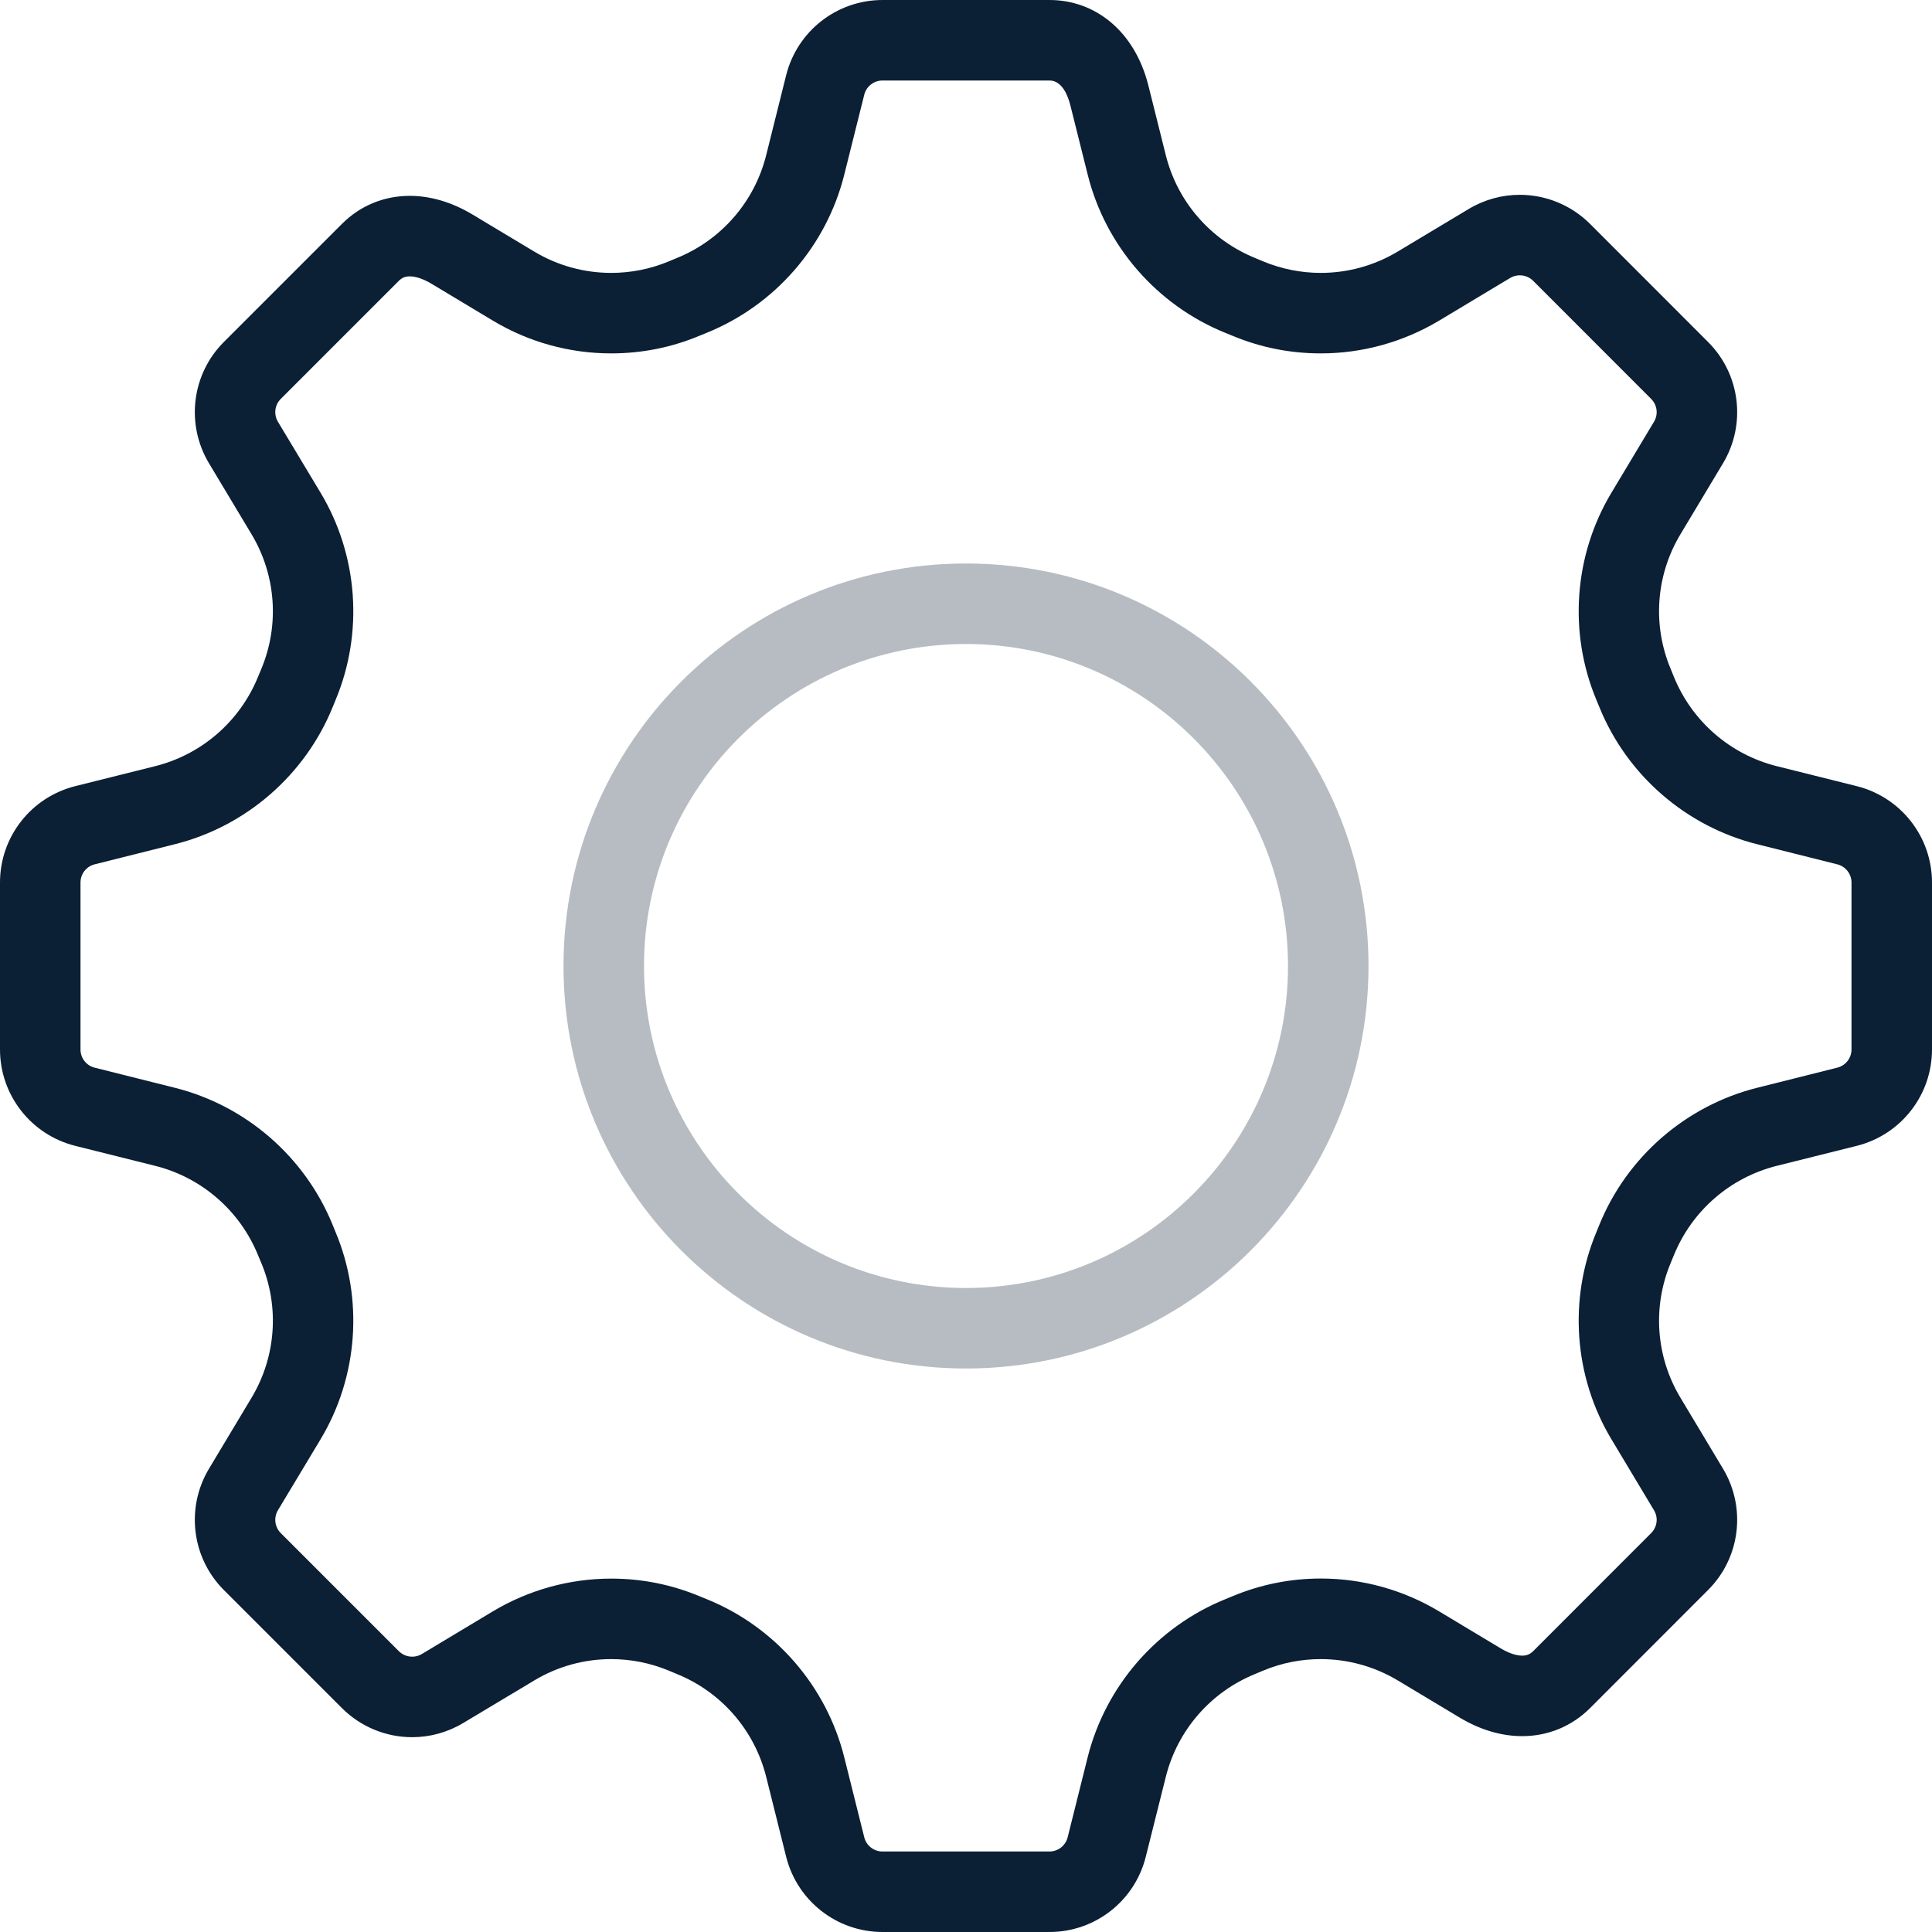 <svg xmlns="http://www.w3.org/2000/svg" width="48" height="48" viewBox="0 0 48 48" fill="none"><rect width="48" height="48" fill="none"/>
<g clip-path="url(#clip0)">
<path fill-rule="evenodd" clip-rule="evenodd" d="M24 14C18.478 14 14 18.478 14 24C14 29.522 18.478 34 24 34C29.522 34 34 29.522 34 24C34 18.478 29.522 14 24 14ZM24 16C28.412 16 32 19.588 32 24C32 28.412 28.412 32 24 32C19.588 32 16 28.412 16 24C16 19.588 19.588 16 24 16Z" fill="#0B1F35" fill-opacity="0.3"/>
<path fill-rule="evenodd" clip-rule="evenodd" d="M26.074 0H21.926C20.794 0 19.808 0.77 19.532 1.868L19.036 3.854C18.746 5.014 17.92 5.964 16.812 6.412C16.748 6.438 16.684 6.466 16.62 6.492C16.158 6.686 15.67 6.78 15.184 6.78C14.52 6.78 13.86 6.602 13.276 6.252L11.74 5.33C11.214 5.014 10.68 4.866 10.18 4.866C9.536 4.866 8.946 5.112 8.496 5.562L5.562 8.496C4.762 9.296 4.61 10.538 5.192 11.51L6.25 13.274C6.858 14.288 6.948 15.53 6.492 16.62C6.464 16.684 6.438 16.748 6.412 16.812C5.962 17.92 5.012 18.746 3.852 19.036L1.868 19.532C0.77 19.808 0 20.794 0 21.926V26.074C0 27.206 0.77 28.192 1.868 28.468L3.852 28.964C5.012 29.254 5.962 30.08 6.412 31.188C6.438 31.252 6.464 31.316 6.492 31.378C6.948 32.47 6.858 33.712 6.25 34.726L5.192 36.49C4.61 37.462 4.762 38.704 5.562 39.504L8.496 42.438C8.972 42.912 9.602 43.16 10.24 43.16C10.676 43.16 11.114 43.044 11.508 42.808L13.274 41.75C13.86 41.398 14.52 41.22 15.186 41.22C15.672 41.22 16.16 41.316 16.62 41.508C16.684 41.534 16.748 41.562 16.812 41.588C17.92 42.036 18.746 42.986 19.036 44.146L19.532 46.132C19.808 47.23 20.794 48 21.926 48H26.074C27.206 48 28.192 47.23 28.466 46.132L28.964 44.146C29.254 42.986 30.08 42.036 31.188 41.588C31.252 41.562 31.316 41.534 31.378 41.508C31.84 41.314 32.328 41.22 32.814 41.22C33.478 41.22 34.138 41.398 34.724 41.748L36.26 42.67C36.786 42.986 37.318 43.134 37.818 43.134C38.462 43.134 39.052 42.888 39.504 42.438L42.436 39.504C43.238 38.704 43.39 37.462 42.808 36.49L41.75 34.726C41.14 33.712 41.05 32.47 41.508 31.378C41.534 31.316 41.56 31.252 41.586 31.188C42.036 30.08 42.986 29.254 44.146 28.964L46.132 28.468C47.23 28.192 48 27.206 48 26.074V21.926C48 20.794 47.23 19.808 46.132 19.532L44.146 19.036C42.986 18.746 42.036 17.92 41.586 16.812C41.56 16.748 41.534 16.684 41.508 16.62C41.05 15.53 41.14 14.288 41.75 13.274L42.808 11.51C43.39 10.538 43.238 9.296 42.436 8.496L39.504 5.562C39.028 5.088 38.396 4.84 37.758 4.84C37.322 4.84 36.884 4.956 36.49 5.192L34.726 6.25C34.14 6.602 33.478 6.78 32.814 6.78C32.328 6.78 31.84 6.684 31.378 6.492C31.314 6.466 31.252 6.438 31.188 6.412C30.08 5.964 29.254 5.016 28.964 3.856L28.532 2.128C28.192 0.77 27.206 0 26.074 0ZM26.074 2C26.39 2 26.534 2.384 26.592 2.614L27.024 4.34C27.466 6.112 28.742 7.578 30.434 8.266L30.606 8.336C31.31 8.632 32.052 8.78 32.814 8.78C33.85 8.78 34.866 8.498 35.754 7.966L37.52 6.906C37.592 6.862 37.674 6.84 37.758 6.84C37.832 6.84 37.97 6.858 38.09 6.976L41.022 9.91C41.174 10.062 41.204 10.296 41.092 10.48L40.034 12.244C39.102 13.798 38.964 15.722 39.664 17.394L39.734 17.564C40.42 19.258 41.89 20.534 43.662 20.976L45.646 21.474C45.854 21.526 46 21.712 46 21.926V26.074C46 26.288 45.854 26.474 45.646 26.526L43.662 27.024C41.89 27.466 40.42 28.742 39.734 30.434L39.664 30.606C38.964 32.276 39.102 34.202 40.034 35.756L41.092 37.52C41.204 37.704 41.174 37.938 41.022 38.09L38.09 41.024C38.012 41.1 37.93 41.134 37.818 41.134C37.668 41.134 37.48 41.07 37.29 40.956L35.754 40.034C34.866 39.5 33.85 39.218 32.816 39.218C32.054 39.218 31.31 39.368 30.606 39.664L30.436 39.734C28.742 40.422 27.466 41.89 27.022 43.662L26.526 45.646C26.474 45.854 26.288 46 26.074 46H21.926C21.71 46 21.524 45.854 21.472 45.646L20.976 43.662C20.534 41.89 19.258 40.422 17.566 39.734L17.394 39.664C16.69 39.368 15.946 39.22 15.186 39.22C14.15 39.22 13.134 39.502 12.244 40.034L10.48 41.094C10.406 41.138 10.326 41.16 10.24 41.16C10.168 41.16 10.03 41.142 9.91 41.024L6.976 38.09C6.824 37.938 6.796 37.704 6.906 37.52L7.966 35.756C8.898 34.202 9.036 32.276 8.336 30.608L8.266 30.436C7.578 28.742 6.11 27.466 4.338 27.024L2.352 26.526C2.144 26.474 2 26.288 2 26.074V21.926C2 21.712 2.144 21.526 2.352 21.474L4.338 20.976C6.11 20.534 7.578 19.258 8.266 17.566L8.336 17.394C9.036 15.722 8.898 13.798 7.966 12.244L6.906 10.48C6.796 10.296 6.824 10.062 6.976 9.91L9.91 6.976C9.988 6.9 10.068 6.866 10.18 6.866C10.33 6.866 10.518 6.93 10.71 7.044L12.246 7.966C13.134 8.5 14.15 8.78 15.184 8.78C15.946 8.78 16.69 8.632 17.392 8.336L17.564 8.266C19.258 7.578 20.534 6.11 20.976 4.338L21.472 2.354C21.524 2.146 21.71 2 21.926 2H26.074Z" fill="#0B1F35"/>
</g>
<defs>
<clipPath id="clip0">
<rect width="48" height="48" fill="white"/>
</clipPath>
</defs>
</svg>

